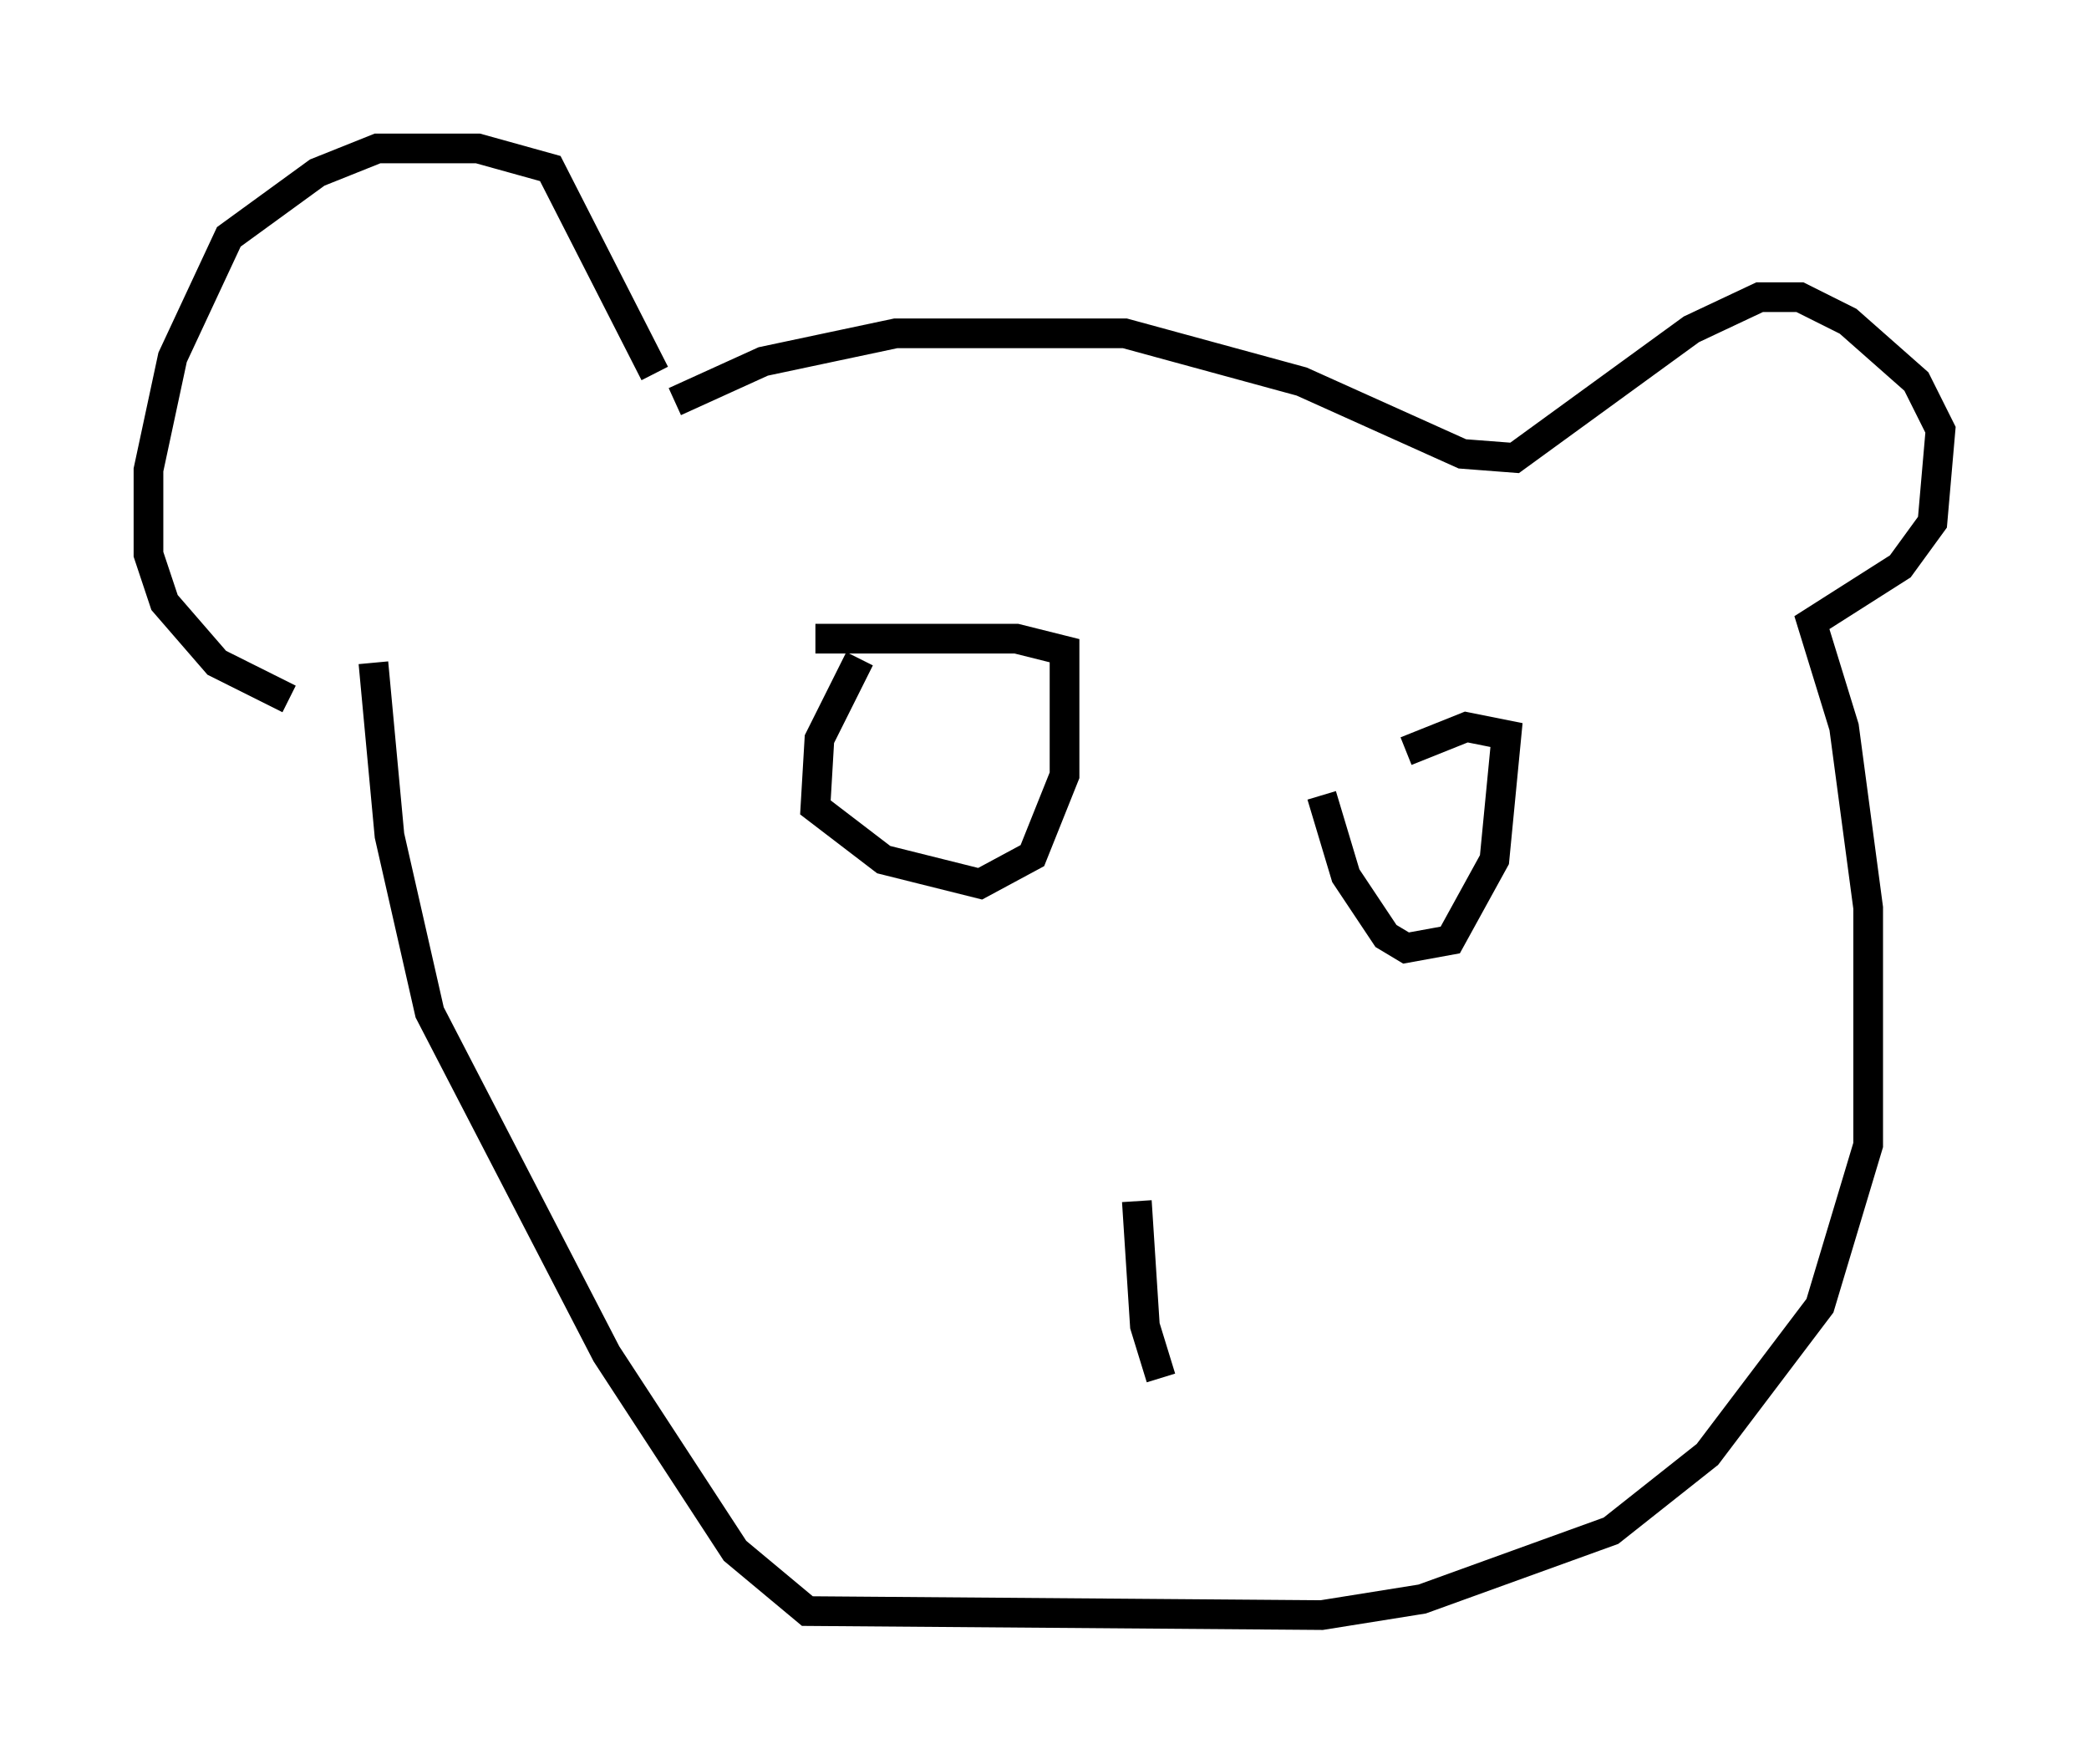 <?xml version="1.0" encoding="utf-8" ?>
<svg baseProfile="full" height="59.391" version="1.1" width="70.351" xmlns="http://www.w3.org/2000/svg" xmlns:ev="http://www.w3.org/2001/xml-events" xmlns:xlink="http://www.w3.org/1999/xlink"><defs /><rect fill="white" height="59.391" width="70.351" x="0" y="0" /><path d="M22.862, 15.825 m-0.812, -3.248 l-3.518, -6.901 -2.436, -0.677 l-3.383, 0.0 -2.03, 0.812 l-2.977, 2.165 -1.894, 4.059 l-0.812, 3.789 0.0, 2.842 l0.541, 1.624 1.759, 2.03 l2.436, 1.218 m12.99, -10.013 l2.977, -1.353 4.465, -0.947 l7.713, 0.0 5.954, 1.624 l5.413, 2.436 1.759, 0.135 l5.954, -4.33 2.3, -1.083 l1.353, 0.0 1.624, 0.812 l2.3, 2.03 0.812, 1.624 l-0.271, 3.112 -1.083, 1.488 l-2.977, 1.894 1.083, 3.518 l0.812, 6.089 0.0, 7.984 l-1.624, 5.413 -3.789, 5.007 l-3.248, 2.571 -6.36, 2.3 l-3.383, 0.541 -17.321, -0.135 l-2.436, -2.03 -4.33, -6.631 l-5.954, -11.502 -1.353, -5.954 l-0.541, -5.819 m16.373, -0.135 l-1.353, 2.706 -0.135, 2.3 l2.3, 1.759 3.248, 0.812 l1.759, -0.947 1.083, -2.706 l0.0, -4.195 -1.624, -0.406 l-6.766, 0.0 m17.05, 5.277 l0.812, 2.706 1.353, 2.03 l0.677, 0.406 1.488, -0.271 l1.488, -2.706 0.406, -4.195 l-1.353, -0.271 -2.03, 0.812 m-9.066, 15.155 l0.271, 4.195 0.541, 1.759 " fill="none" stroke="black" stroke-width="1" /></svg>